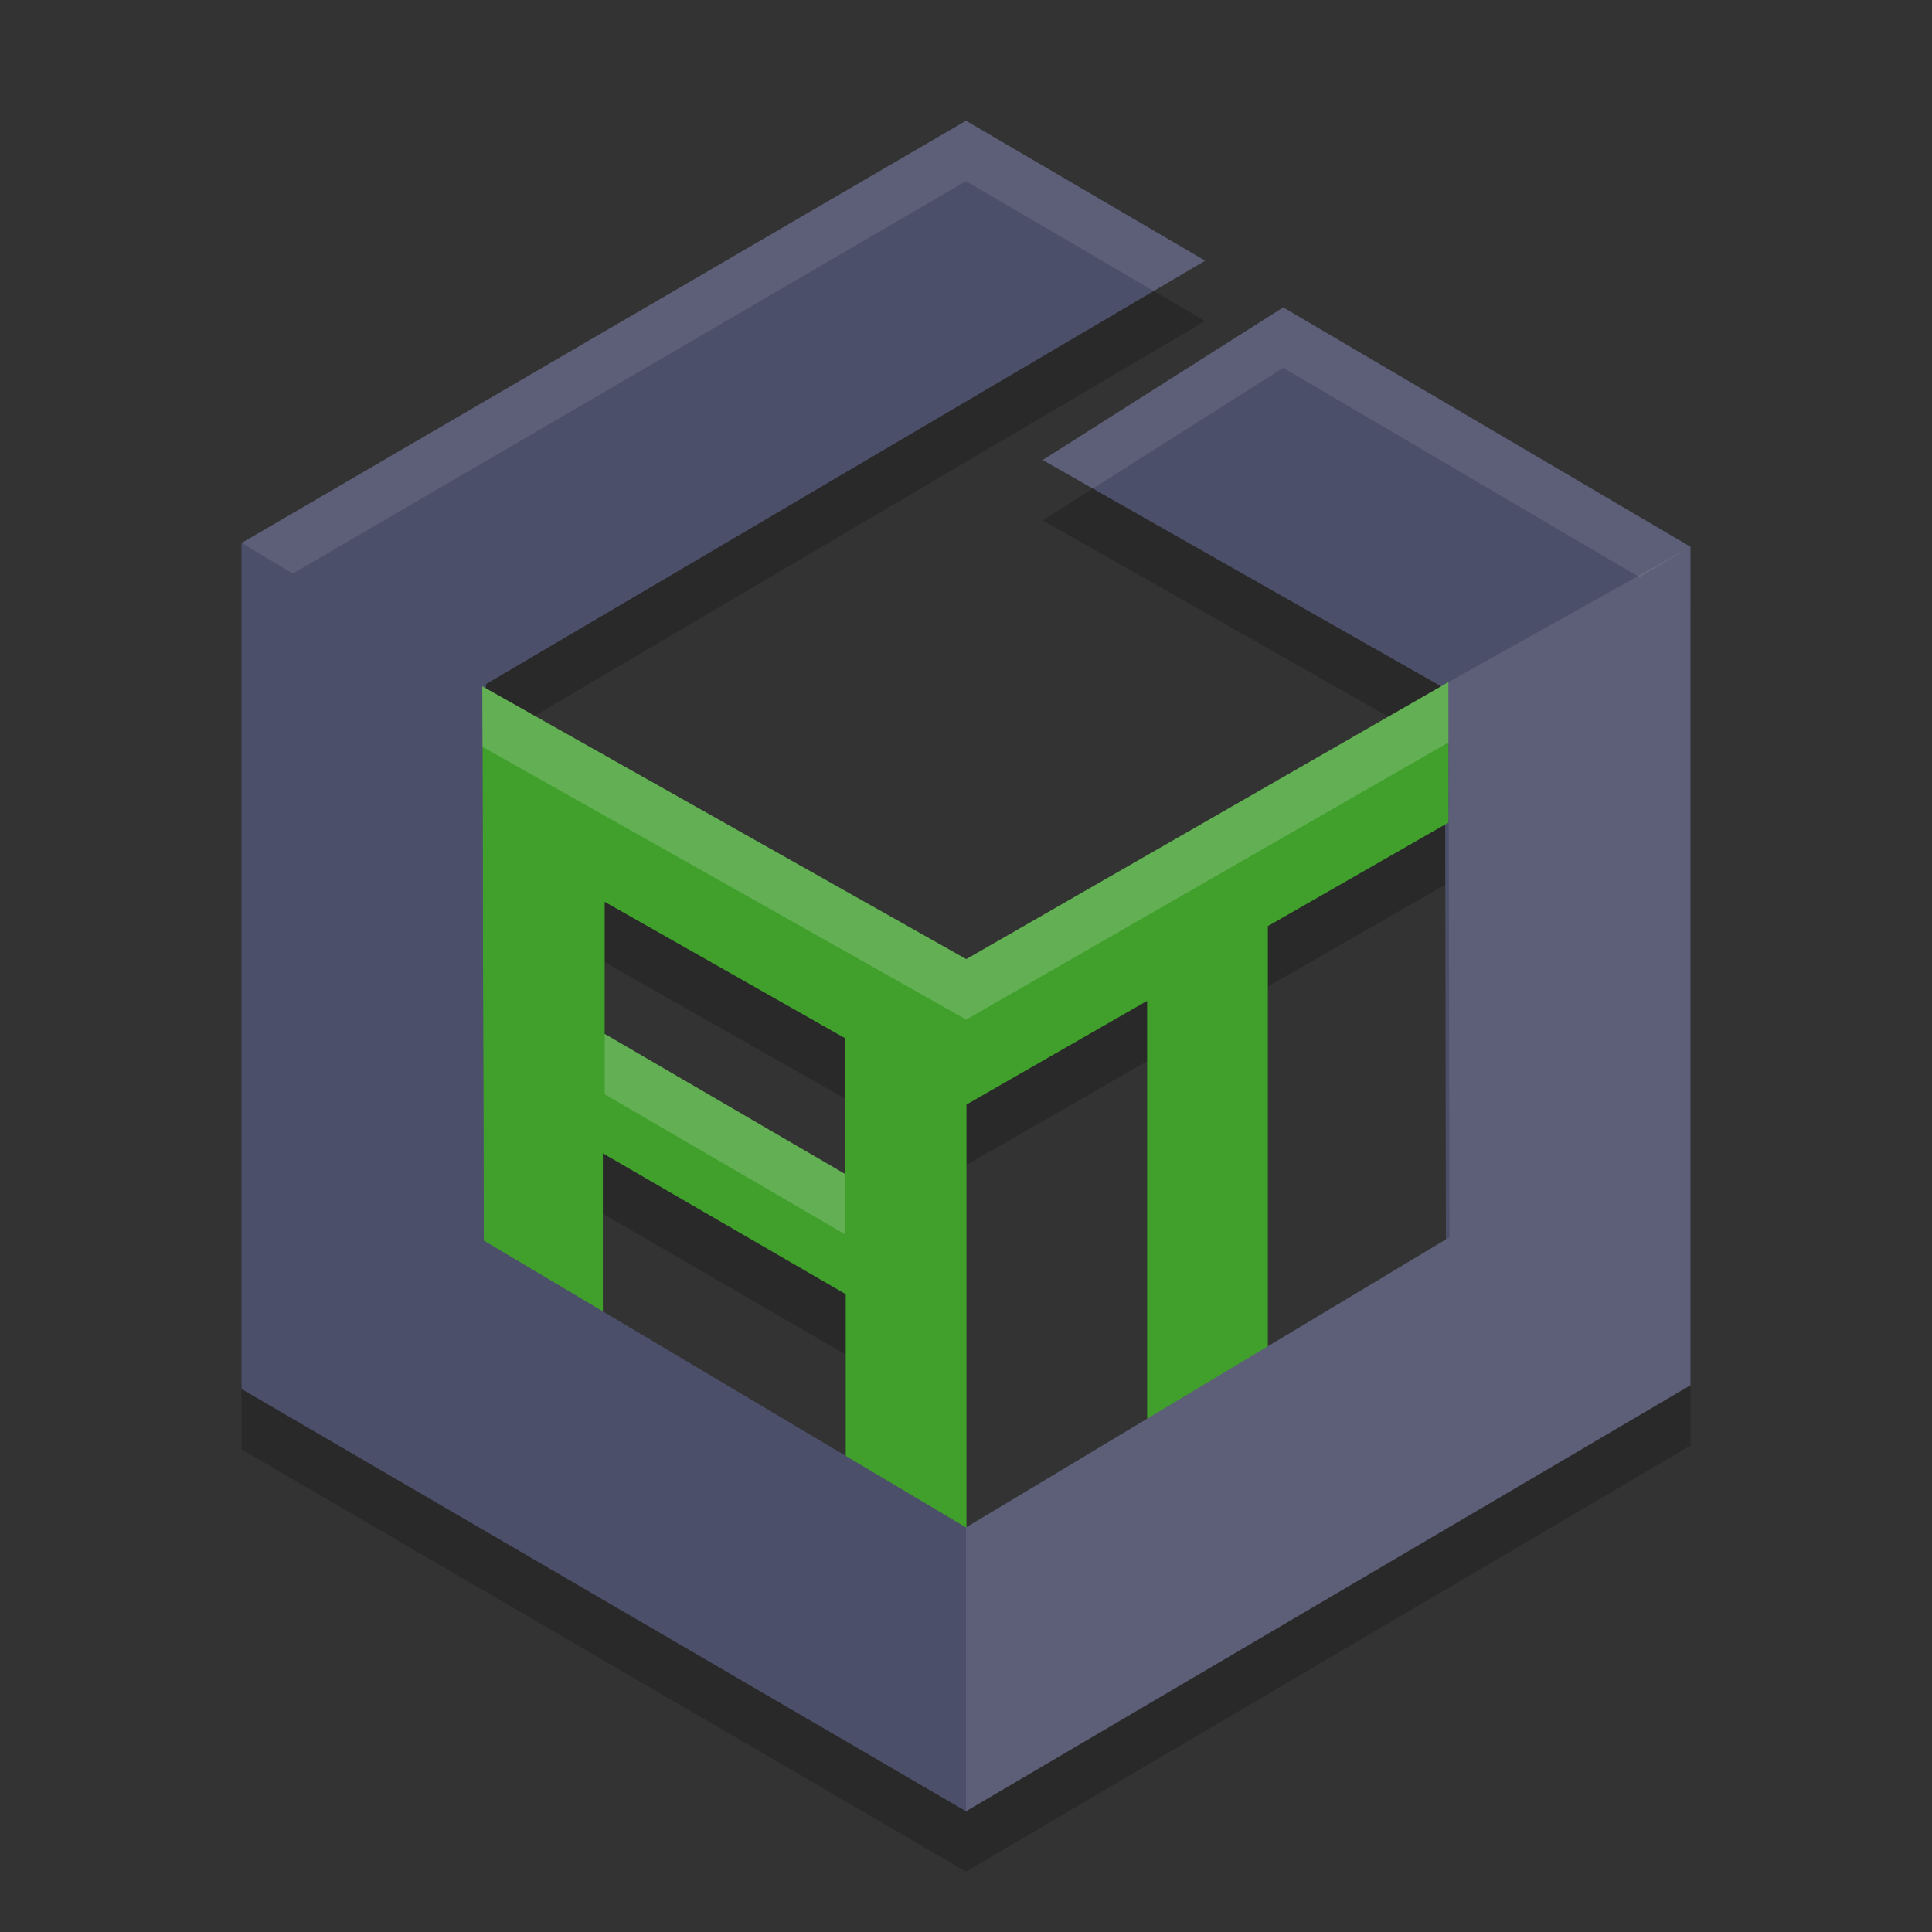 <svg xmlns="http://www.w3.org/2000/svg" width="32" height="32" version="1.1">
 <rect width="100%" height="100%" fill="#333333" stroke="none"/>
 <path style="opacity:0.2" d="M 23.992,12.297 16.004,16.887 7.988,12.367 8.012,21.688 9.984,23.002 V 20.104 L 14.008,22.436 V 25.342 L 16.008,26.379 V 19.295 L 19,17.576 V 24.563 L 21,23.379 V 16.34 L 23.992,14.623 Z M 10.016,15.938 13.992,18.193 V 20.442 L 10.016,18.125 Z"/>
 <path style="opacity:0.2" d="M 16,3 4,9.994 V 24.006 L 16,31 28,23.943 V 10.057 L 21.254,6.092 17.27,8.619 23.992,12.438 24.008,21.492 16,26.299 8.012,21.547 7.988,12.367 19.961,5.318 Z"/>
 <path style="fill:#4c4f69" d="M 16,2.202 4.176,9.094 V 22.906 L 16,29.796 27.824,22.844 V 9.156 L 21.258,5.296 17.606,7.614 23.933,11.338 23.949,20.592 16,25.302 8.07,20.647 8.048,11.27 19.618,4.321 Z"/>
 <path style="fill:#40a02b" d="M 7.988,11.367 8.012,20.687 9.985,22.001 V 19.103 L 14.008,21.436 V 24.341 L 16.008,25.378 V 15.888 Z M 13.992,19.442 10.015,17.124 V 14.937 L 13.992,17.193 Z"/>
 <path style="fill:#4c4f69" d="M 16,2 19.962,4.318 7.989,11.367 4,8.994 Z M 17.269,7.62 21.254,5.091 28,9.056 23.992,11.437 Z"/>
 <path style="fill:#40a02b" d="M 23.992,11.297 16,15.888 V 18.299 L 19,16.577 V 23.562 L 21,22.38 V 15.339 L 23.992,13.624 Z"/>
 <path style="fill:#4c4f69" d="M 4,8.994 V 23.006 L 16,30 V 25.299 L 8.012,20.547 7.988,11.367 Z"/>
 <path style="fill:#5c5f77" d="M 28,22.944 16,30 V 25.299 L 24.008,20.493 23.992,11.297 28,9.056 Z"/>
 <path style="fill:#eff1f5;opacity:0.2" d="M 23.992 11.297 L 16.004 15.887 L 7.988 11.367 L 7.99 12.369 L 16.004 16.887 L 23.992 12.297 L 23.992 11.297 z M 10.016 17.125 L 10.016 18.125 L 13.992 20.441 L 13.992 19.441 L 10.016 17.125 z"/>
 <path style="fill:#eff1f5;opacity:0.1" d="M 16 2 L 4 8.994 L 4.85 9.5 L 16 3 L 19.109 4.82 L 19.961 4.318 L 16 2 z M 21.254 5.092 L 17.27 7.619 L 18.102 8.092 L 21.254 6.092 L 27.154 9.559 L 28 9.057 L 21.254 5.092 z"/>
</svg>
